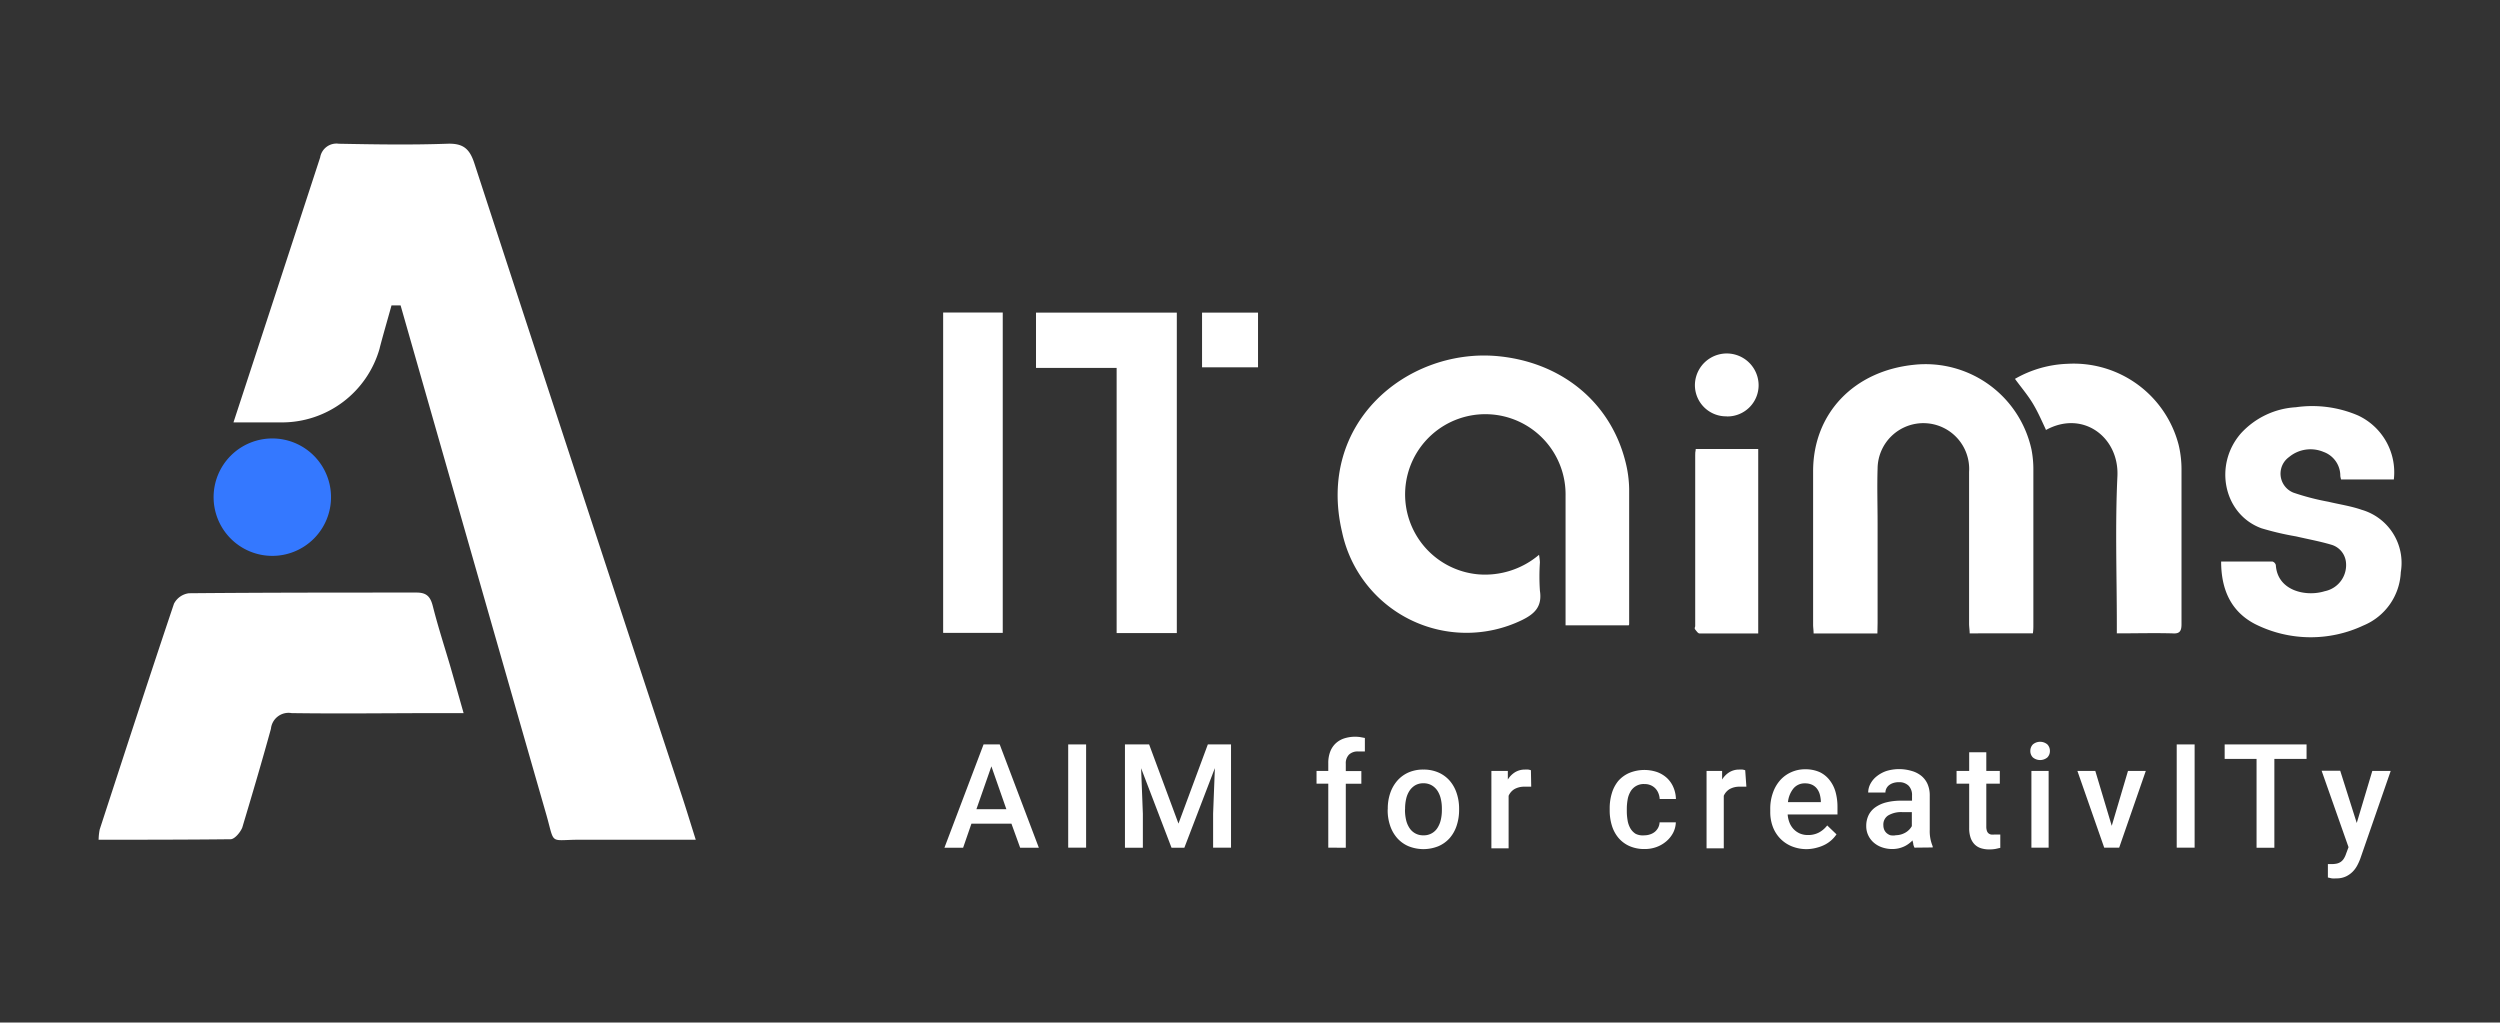 <svg id="Layer_1" data-name="Layer 1" xmlns="http://www.w3.org/2000/svg" viewBox="0 0 255.5 104.5"><rect x="0" y="0" width="255.5" height="104.5" fill="#333333" stroke="none"/><defs><style>.cls-1{fill:#fff;}.cls-2{fill:#3478ff;}</style></defs><title>ITaims Final Logo</title><path class="cls-1" d="M227,57.39c1.81,0,3.53,0,5.25,0a.51.51,0,0,1,.34.36c.16,2.64,3.09,3.27,5,2.67a2.72,2.72,0,0,0,2.15-3.09,2.08,2.08,0,0,0-1.48-1.66c-1.18-.35-2.4-.57-3.6-.85a29.41,29.41,0,0,1-3.54-.83c-3.86-1.41-4.93-6.48-2.08-9.72a8.25,8.25,0,0,1,5.6-2.65,11.86,11.86,0,0,1,6.35.84A6.41,6.41,0,0,1,244.65,49h-5.39a2.34,2.34,0,0,1-.08-.35,2.59,2.59,0,0,0-1.73-2.47,3.43,3.43,0,0,0-3.51.53,2.09,2.09,0,0,0,.45,3.64,24.93,24.93,0,0,0,3.58.93c1.13.27,2.3.44,3.39.82a5.65,5.65,0,0,1,4,6.38,6.18,6.18,0,0,1-3.81,5.44,12.66,12.66,0,0,1-11.06-.13C228,62.51,227,60.24,227,57.39"/><path class="cls-1" d="M166.46,63.91H160V62.83c0-4,0-8.09,0-12.13a8.2,8.2,0,1,0-8.9,8,8.53,8.53,0,0,0,6.19-2,7.7,7.7,0,0,1,.09.76,21.39,21.39,0,0,0,0,2.92c.24,1.59-.51,2.35-1.85,3a13,13,0,0,1-18.37-9c-2.63-11.2,6.65-18.71,15.7-18,6.65.55,11.72,4.68,13.26,10.8a12,12,0,0,1,.38,2.8c0,4.43,0,8.85,0,13.28,0,.15,0,.29,0,.55"/><path class="cls-1" d="M191.87,64.74h-6.52c0-.32-.05-.61-.05-.9,0-5.23,0-10.45,0-15.68,0-5.92,4.18-10.26,10.32-10.88a11.08,11.08,0,0,1,12,8.67,10.6,10.6,0,0,1,.19,2.11q0,7.88,0,15.77c0,.29,0,.57-.05.9H201.3c0-.33-.06-.67-.06-1,0-5.17,0-10.33,0-15.5a4.68,4.68,0,1,0-9.35-.34c-.06,1.86,0,3.72,0,5.58q0,5.09,0,10.19Z"/><path class="cls-1" d="M209.09,43.91c-.47-1-.85-1.88-1.37-2.73s-1.17-1.61-1.79-2.46a11.57,11.57,0,0,1,5.39-1.54,11.08,11.08,0,0,1,11.34,8.3,10.76,10.76,0,0,1,.29,2.54c0,5.26,0,10.51,0,15.77,0,.73-.2,1-.94.94-1.85-.05-3.7,0-5.67,0v-1c0-5-.18-10,.06-15.06.19-4-3.55-6.81-7.33-4.71"/><path class="cls-1" d="M173.26,45.89h6.43V64.74c-2,0-4,0-6,0-.15,0-.32-.24-.44-.4s0-.23,0-.35c0-8.45,0-9,0-17.47,0-.17,0-.35.06-.61"/><path class="cls-1" d="M176.48,42.55a3.19,3.19,0,0,1-3.26-3.17,3.25,3.25,0,0,1,6.51,0,3.19,3.19,0,0,1-3.25,3.18"/><polygon class="cls-1" points="120.27 64.7 114.12 64.7 114.12 37.6 105.88 37.6 105.88 31.95 120.27 31.95 120.27 64.7"/><rect class="cls-1" x="96.39" y="31.94" width="6.09" height="32.74"/><rect class="cls-1" x="122.85" y="31.95" width="5.72" height="5.59"/><path class="cls-1" d="M103.37,84.18H99.28l-.85,2.46H96.52l4-10.56h1.65l4,10.56h-1.91ZM99.79,82.7h3.06l-1.53-4.38Z"/><path class="cls-1" d="M111,86.63h-1.83V76.08H111Z"/><path class="cls-1" d="M117.44,76.08l3,8.09,3-8.09h2.37V86.63h-1.83V83.15l.18-4.65-3.12,8.14h-1.31l-3.11-8.13.18,4.65v3.48h-1.83V76.08Z"/><path class="cls-1" d="M135.75,86.63V80.09h-1.2v-1.3h1.2V78a3.24,3.24,0,0,1,.19-1.16,2.27,2.27,0,0,1,.55-.85,2.34,2.34,0,0,1,.87-.52,3.71,3.71,0,0,1,1.65-.14l.48.09,0,1.38-.32,0h-.36a1.28,1.28,0,0,0-.94.32,1.25,1.25,0,0,0-.33.94v.74h1.59v1.3h-1.59v6.54Z"/><path class="cls-1" d="M141.83,82.64a4.85,4.85,0,0,1,.25-1.58,3.77,3.77,0,0,1,.72-1.27,3.29,3.29,0,0,1,1.14-.84,3.68,3.68,0,0,1,1.53-.3,3.75,3.75,0,0,1,1.54.3,3.27,3.27,0,0,1,1.15.84,3.71,3.71,0,0,1,.71,1.27,4.92,4.92,0,0,1,.25,1.58v.15a5,5,0,0,1-.25,1.59,3.66,3.66,0,0,1-.71,1.27,3.26,3.26,0,0,1-1.15.83,4.08,4.08,0,0,1-3.07,0,3.27,3.27,0,0,1-1.15-.83,3.72,3.72,0,0,1-.72-1.27,4.88,4.88,0,0,1-.25-1.59Zm1.76.15a4.43,4.43,0,0,0,.11,1,2.5,2.5,0,0,0,.34.82,1.64,1.64,0,0,0,1.44.76,1.63,1.63,0,0,0,1.43-.76,2.61,2.61,0,0,0,.34-.82,4.33,4.33,0,0,0,.11-1v-.15a4.26,4.26,0,0,0-.11-1,2.57,2.57,0,0,0-.34-.82,1.77,1.77,0,0,0-.59-.56,1.66,1.66,0,0,0-.85-.21,1.62,1.62,0,0,0-.84.21,1.8,1.8,0,0,0-.58.56,2.5,2.5,0,0,0-.34.82,4.36,4.36,0,0,0-.11,1Z"/><path class="cls-1" d="M156.49,80.4l-.35,0h-.37a2,2,0,0,0-1,.25,1.51,1.51,0,0,0-.59.68v5.37h-1.76V78.79h1.68l0,.88a2.28,2.28,0,0,1,.74-.75,1.92,1.92,0,0,1,1-.27,2,2,0,0,1,.34,0,1.4,1.4,0,0,1,.28.07Z"/><path class="cls-1" d="M168.05,85.37a1.79,1.79,0,0,0,.6-.1,1.49,1.49,0,0,0,.49-.27,1.4,1.4,0,0,0,.33-.42,1.3,1.3,0,0,0,.14-.54h1.66A2.52,2.52,0,0,1,171,85.1a2.91,2.91,0,0,1-.69.87,3.26,3.26,0,0,1-1,.59,3.47,3.47,0,0,1-1.22.21,3.72,3.72,0,0,1-1.58-.31,3.15,3.15,0,0,1-1.12-.85,3.56,3.56,0,0,1-.66-1.25,5.25,5.25,0,0,1-.22-1.52v-.25a5.25,5.25,0,0,1,.22-1.52,3.59,3.59,0,0,1,.66-1.26A3.16,3.16,0,0,1,166.5,79a4.06,4.06,0,0,1,2.87-.09,3,3,0,0,1,1,.61,2.79,2.79,0,0,1,.65.94,3.25,3.25,0,0,1,.26,1.2h-1.66a1.82,1.82,0,0,0-.13-.59,1.53,1.53,0,0,0-.31-.49,1.45,1.45,0,0,0-.48-.33,1.58,1.58,0,0,0-.64-.12,1.54,1.54,0,0,0-1.44.8,2.42,2.42,0,0,0-.28.81,5.58,5.58,0,0,0-.08.92v.25a5.59,5.59,0,0,0,.08.93,2.42,2.42,0,0,0,.28.81,1.61,1.61,0,0,0,.55.57A1.64,1.64,0,0,0,168.05,85.37Z"/><path class="cls-1" d="M178.48,80.4l-.35,0h-.37a2,2,0,0,0-1,.25,1.51,1.51,0,0,0-.59.68v5.37h-1.76V78.79H176l0,.88a2.28,2.28,0,0,1,.74-.75,1.92,1.92,0,0,1,1-.27,2,2,0,0,1,.34,0,1.4,1.4,0,0,1,.28.07Z"/><path class="cls-1" d="M184.68,86.78a4,4,0,0,1-1.57-.29,3.44,3.44,0,0,1-1.18-.8,3.49,3.49,0,0,1-.75-1.2,4.24,4.24,0,0,1-.26-1.5V82.7A4.83,4.83,0,0,1,181.2,81a3.82,3.82,0,0,1,.75-1.28,3.32,3.32,0,0,1,1.13-.81,3.41,3.41,0,0,1,1.4-.29,3.57,3.57,0,0,1,1.49.29,2.8,2.8,0,0,1,1,.8,3.44,3.44,0,0,1,.62,1.22,5.66,5.66,0,0,1,.2,1.56v.75H182.7a2.82,2.82,0,0,0,.19.84,2.08,2.08,0,0,0,.42.66,2,2,0,0,0,.63.44,2.06,2.06,0,0,0,.83.16,2.35,2.35,0,0,0,1.13-.26,2.67,2.67,0,0,0,.84-.72l.95.91a3.25,3.25,0,0,1-.47.55,3.19,3.19,0,0,1-.65.47,3.74,3.74,0,0,1-.84.33A4.07,4.07,0,0,1,184.68,86.78Zm-.21-6.72a1.48,1.48,0,0,0-1.17.51,2.63,2.63,0,0,0-.57,1.41h3.36v-.13a3.23,3.23,0,0,0-.11-.67,1.71,1.71,0,0,0-.28-.57,1.35,1.35,0,0,0-.49-.4A1.66,1.66,0,0,0,184.47,80.06Z"/><path class="cls-1" d="M195.66,86.63a1.49,1.49,0,0,1-.12-.33c0-.13-.06-.26-.08-.41a3.1,3.1,0,0,1-.39.34,2.63,2.63,0,0,1-.47.28,2.81,2.81,0,0,1-.56.19,2.87,2.87,0,0,1-.64.07,3.17,3.17,0,0,1-1.08-.18,2.54,2.54,0,0,1-.84-.49,2.27,2.27,0,0,1-.55-.74,2.17,2.17,0,0,1-.2-.93,2.49,2.49,0,0,1,.24-1.12,2.16,2.16,0,0,1,.7-.81,3.34,3.34,0,0,1,1.12-.5,6.11,6.11,0,0,1,1.51-.17h1.11v-.52a1.38,1.38,0,0,0-.34-1,1.35,1.35,0,0,0-1-.37,1.81,1.81,0,0,0-.57.08,1.37,1.37,0,0,0-.43.22,1,1,0,0,0-.28.34.93.93,0,0,0-.1.42h-1.76a1.89,1.89,0,0,1,.23-.9,2.45,2.45,0,0,1,.65-.77,3.3,3.3,0,0,1,1-.54,4.48,4.48,0,0,1,2.56,0,2.74,2.74,0,0,1,1,.51,2.28,2.28,0,0,1,.63.84,2.88,2.88,0,0,1,.22,1.18v3.48a4,4,0,0,0,.3,1.69v.12Zm-1.94-1.27a2,2,0,0,0,.57-.08,2.09,2.09,0,0,0,.48-.21,1.79,1.79,0,0,0,.37-.3,1.71,1.71,0,0,0,.25-.34V83h-.95a2.61,2.61,0,0,0-1.47.34,1.1,1.1,0,0,0-.49,1,1.2,1.2,0,0,0,.08.44,1,1,0,0,0,.24.35,1.14,1.14,0,0,0,.39.23A1.56,1.56,0,0,0,193.73,85.37Z"/><path class="cls-1" d="M203,76.88v1.91h1.38v1.3H203v4.38a1.38,1.38,0,0,0,.06.44.57.57,0,0,0,.17.26.6.6,0,0,0,.26.12,1.55,1.55,0,0,0,.33,0l.35,0,.26,0v1.36l-.49.11a3.56,3.56,0,0,1-.67.05,2.73,2.73,0,0,1-.81-.12,1.6,1.6,0,0,1-.64-.38,1.76,1.76,0,0,1-.42-.68,3,3,0,0,1-.15-1V80.09h-1.29v-1.3h1.29V76.88Z"/><path class="cls-1" d="M207.5,76.75a.94.94,0,0,1,.26-.67,1.15,1.15,0,0,1,1.48,0,.93.93,0,0,1,.26.67.91.91,0,0,1-.26.66,1.16,1.16,0,0,1-1.48,0A.91.91,0,0,1,207.5,76.75Zm1.87,9.88h-1.76V78.79h1.76Z"/><path class="cls-1" d="M215.82,84.4l1.66-5.61h1.82l-2.72,7.84h-1.53l-2.74-7.84h1.83Z"/><path class="cls-1" d="M224.29,86.63h-1.83V76.08h1.83Z"/><path class="cls-1" d="M235.73,77.56h-3.29v9.08h-1.82V77.56h-3.26V76.08h8.37Z"/><path class="cls-1" d="M240.86,84.11l1.59-5.32h1.88l-3.12,9a5.7,5.7,0,0,1-.29.64,2.73,2.73,0,0,1-.46.64,2.43,2.43,0,0,1-.7.5,2.26,2.26,0,0,1-1,.2,2.48,2.48,0,0,1-.45,0l-.4-.09V88.31l.17,0h.16a2.63,2.63,0,0,0,.57-.05,1.18,1.18,0,0,0,.42-.18,1.2,1.2,0,0,0,.31-.33,2.21,2.21,0,0,0,.23-.5l.25-.67-2.75-7.81h1.9Z"/><path class="cls-1" d="M71.11,85.82c-4.13,0-8,0-11.84,0-3.2,0-2.53.61-3.45-2.61-4.81-16.73-14.88-52-14.88-52l-.93,0c0,.06-1,3.5-1.22,4.43a10.38,10.38,0,0,1-10,7.53H23.86q4.44-13.54,8.86-27.08a1.69,1.69,0,0,1,1.91-1.4c3.69.07,7.38.13,11.07,0,1.63-.06,2.29.5,2.78,2q10.57,32.4,21.25,64.77c.45,1.37.86,2.73,1.37,4.34"/><path class="cls-1" d="M10.07,85.82c4.56,0,9,0,13.49-.05.42,0,1-.7,1.2-1.19,1-3.34,2-6.71,2.93-10.1a1.81,1.81,0,0,1,2.12-1.6c5.08.07,10.16,0,15.24,0h2.33c-.5-1.76-.93-3.29-1.37-4.82-.59-2-1.24-4-1.77-6.09-.25-1-.64-1.42-1.71-1.41-7.74,0-15.48,0-23.22.07a2,2,0,0,0-1.53,1.07c-2.58,7.67-5.08,15.37-7.59,23.07a5.77,5.77,0,0,0-.11,1"/><path class="cls-2" d="M33.83,50.81a6,6,0,1,1-6-6,6,6,0,0,1,6,6"/></svg>